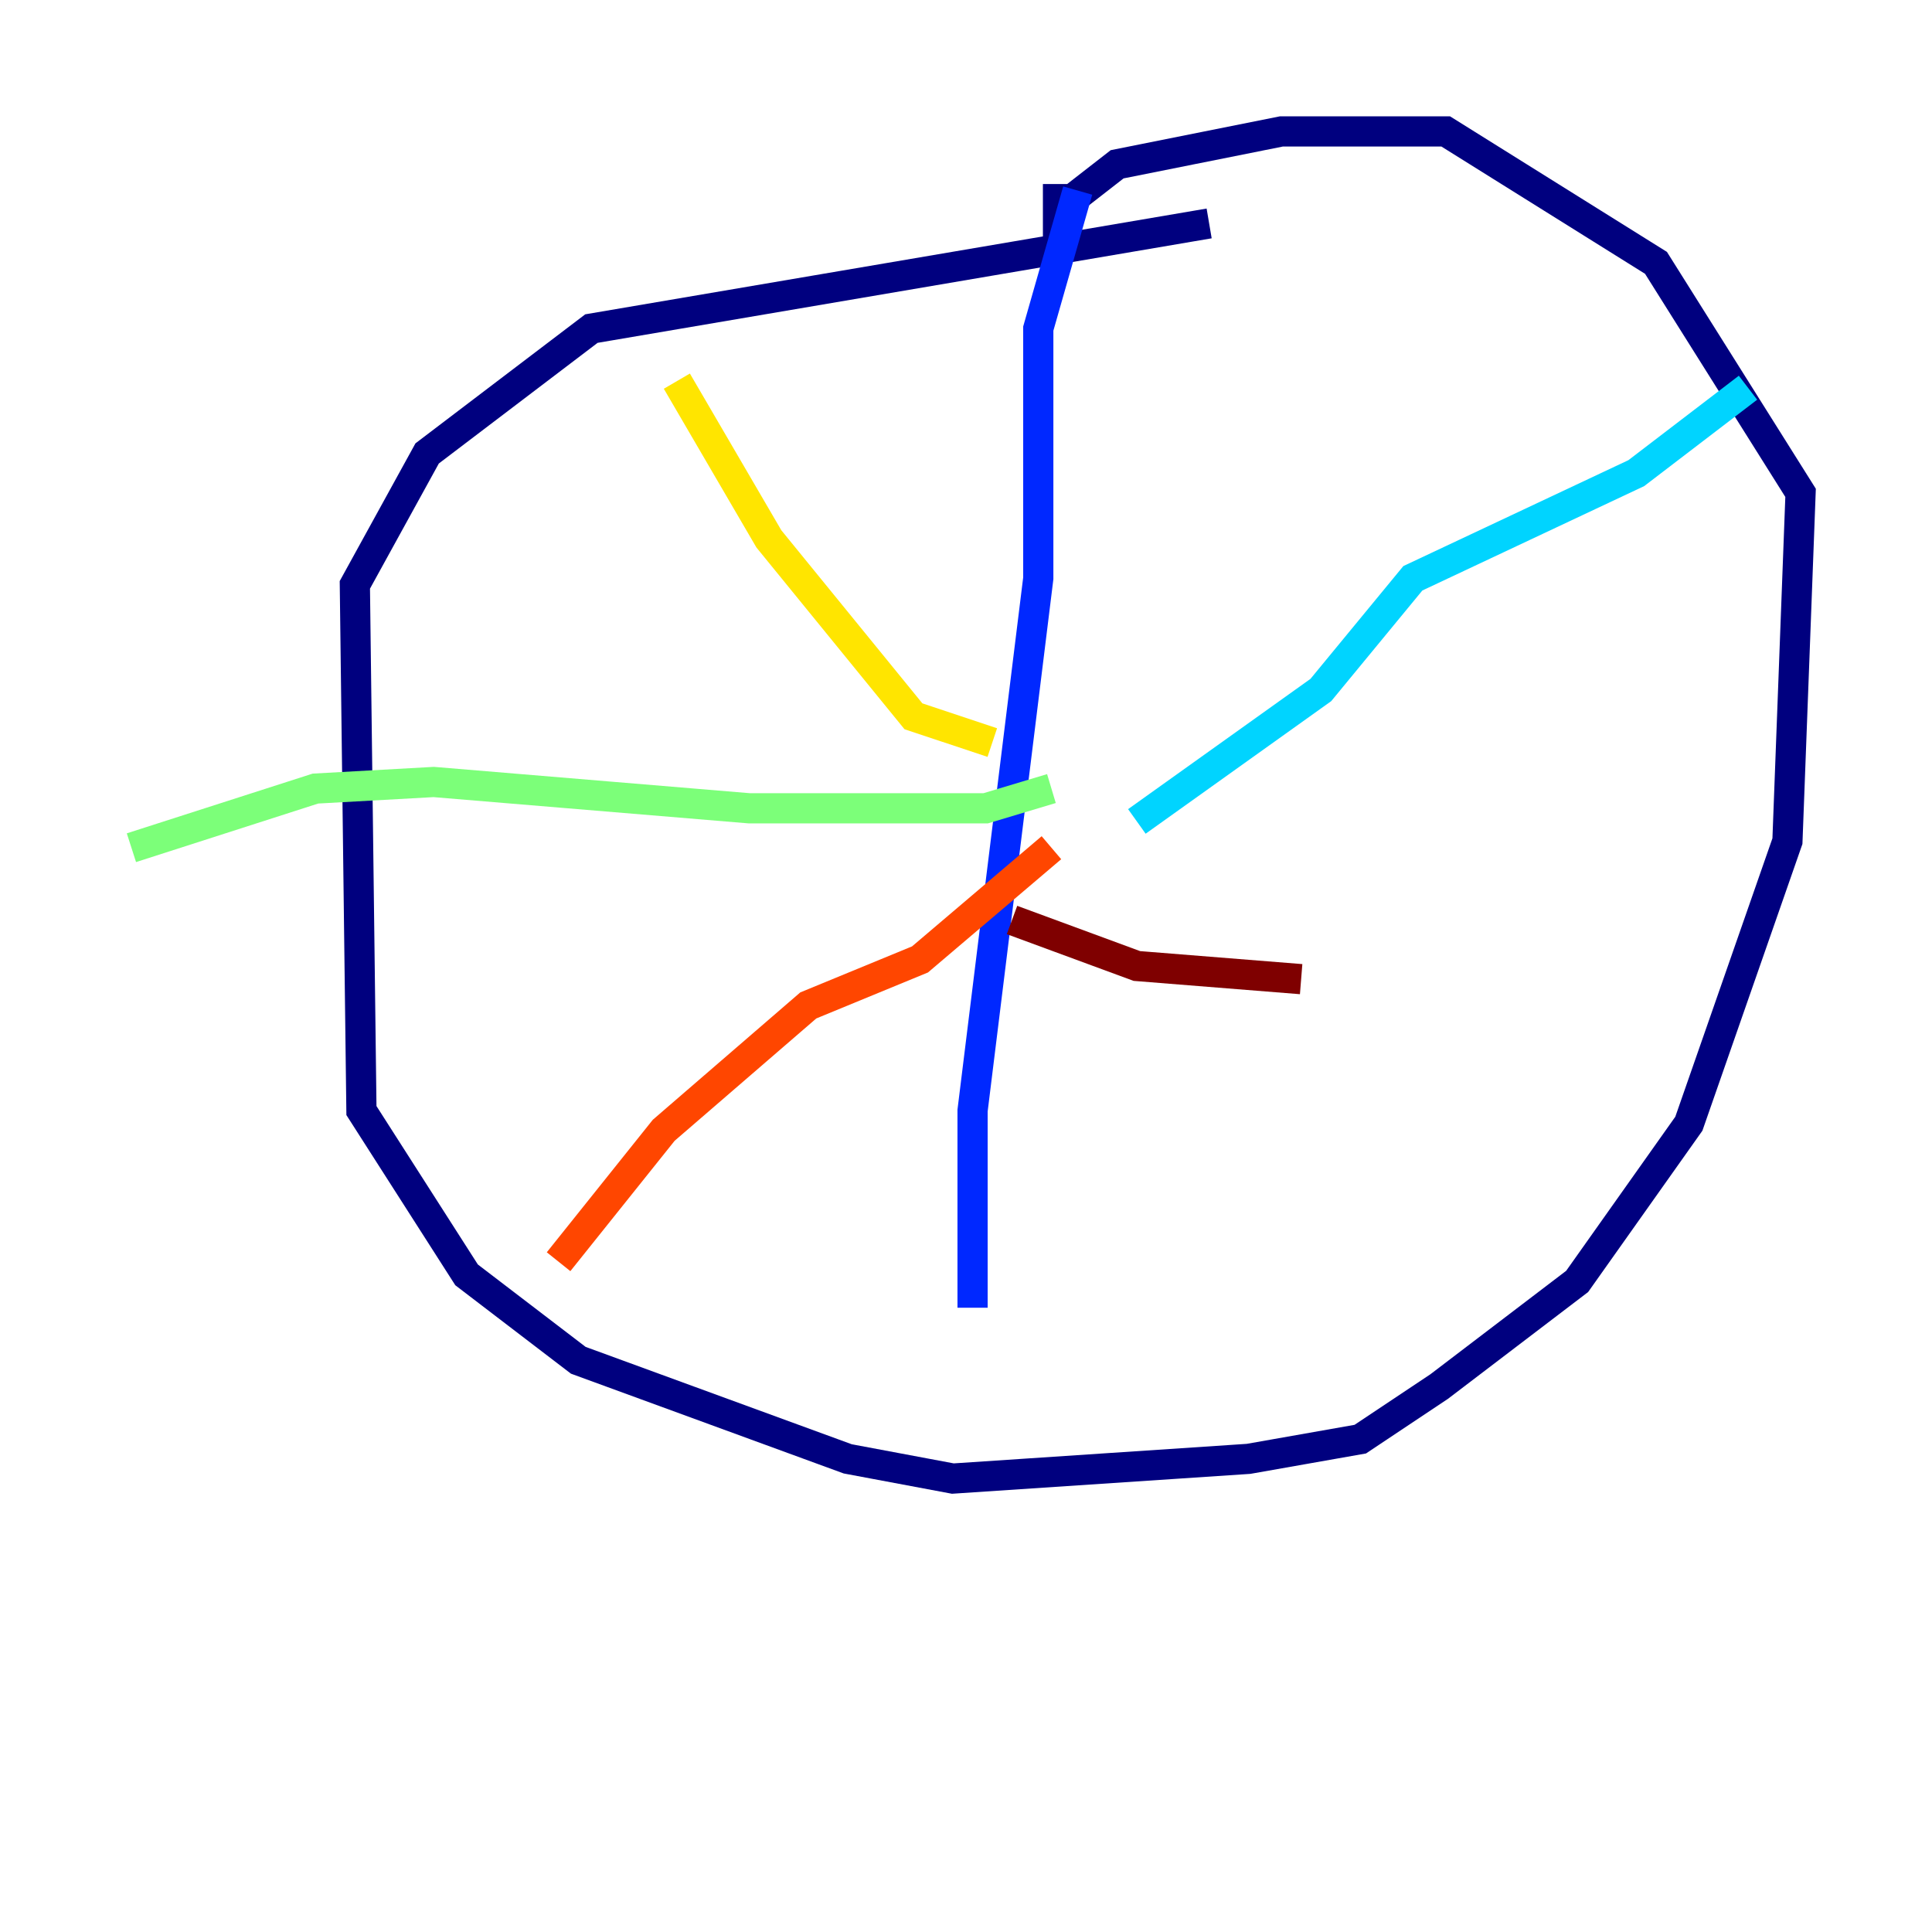 <?xml version="1.0" encoding="utf-8" ?>
<svg baseProfile="tiny" height="128" version="1.2" viewBox="0,0,128,128" width="128" xmlns="http://www.w3.org/2000/svg" xmlns:ev="http://www.w3.org/2001/xml-events" xmlns:xlink="http://www.w3.org/1999/xlink"><defs /><polyline fill="none" points="80.109,14.803 39.184,21.769 28.299,30.041 23.51,38.748 23.946,73.578 30.912,84.463 38.313,90.122 56.163,96.653 63.129,97.959 82.721,96.653 90.122,95.347 95.347,91.864 104.49,84.898 111.891,74.449 118.422,55.728 119.293,32.653 109.714,17.415 95.782,8.707 84.898,8.707 74.014,10.884 70.095,13.932 70.095,12.191" stroke="#00007f" stroke-width="2" /><polyline fill="none" points="71.401,12.626 68.789,21.769 68.789,38.313 64.435,73.578 64.435,86.639" stroke="#0028ff" stroke-width="2" /><polyline fill="none" points="75.32,54.422 87.51,45.714 93.605,38.313 108.408,31.347 115.809,25.687" stroke="#00d4ff" stroke-width="2" /><polyline fill="none" points="69.66,52.245 65.306,53.551 49.633,53.551 28.735,51.809 20.898,52.245 8.707,56.163" stroke="#7cff79" stroke-width="2" /><polyline fill="none" points="65.742,49.197 60.517,47.456 50.939,35.701 44.843,25.252" stroke="#ffe500" stroke-width="2" /><polyline fill="none" points="69.66,56.163 60.952,63.565 53.551,66.612 43.973,74.884 37.007,83.592" stroke="#ff4600" stroke-width="2" /><polyline fill="none" points="67.048,60.952 75.32,64.0 86.204,64.871" stroke="#7f0000" stroke-width="2" /></svg>